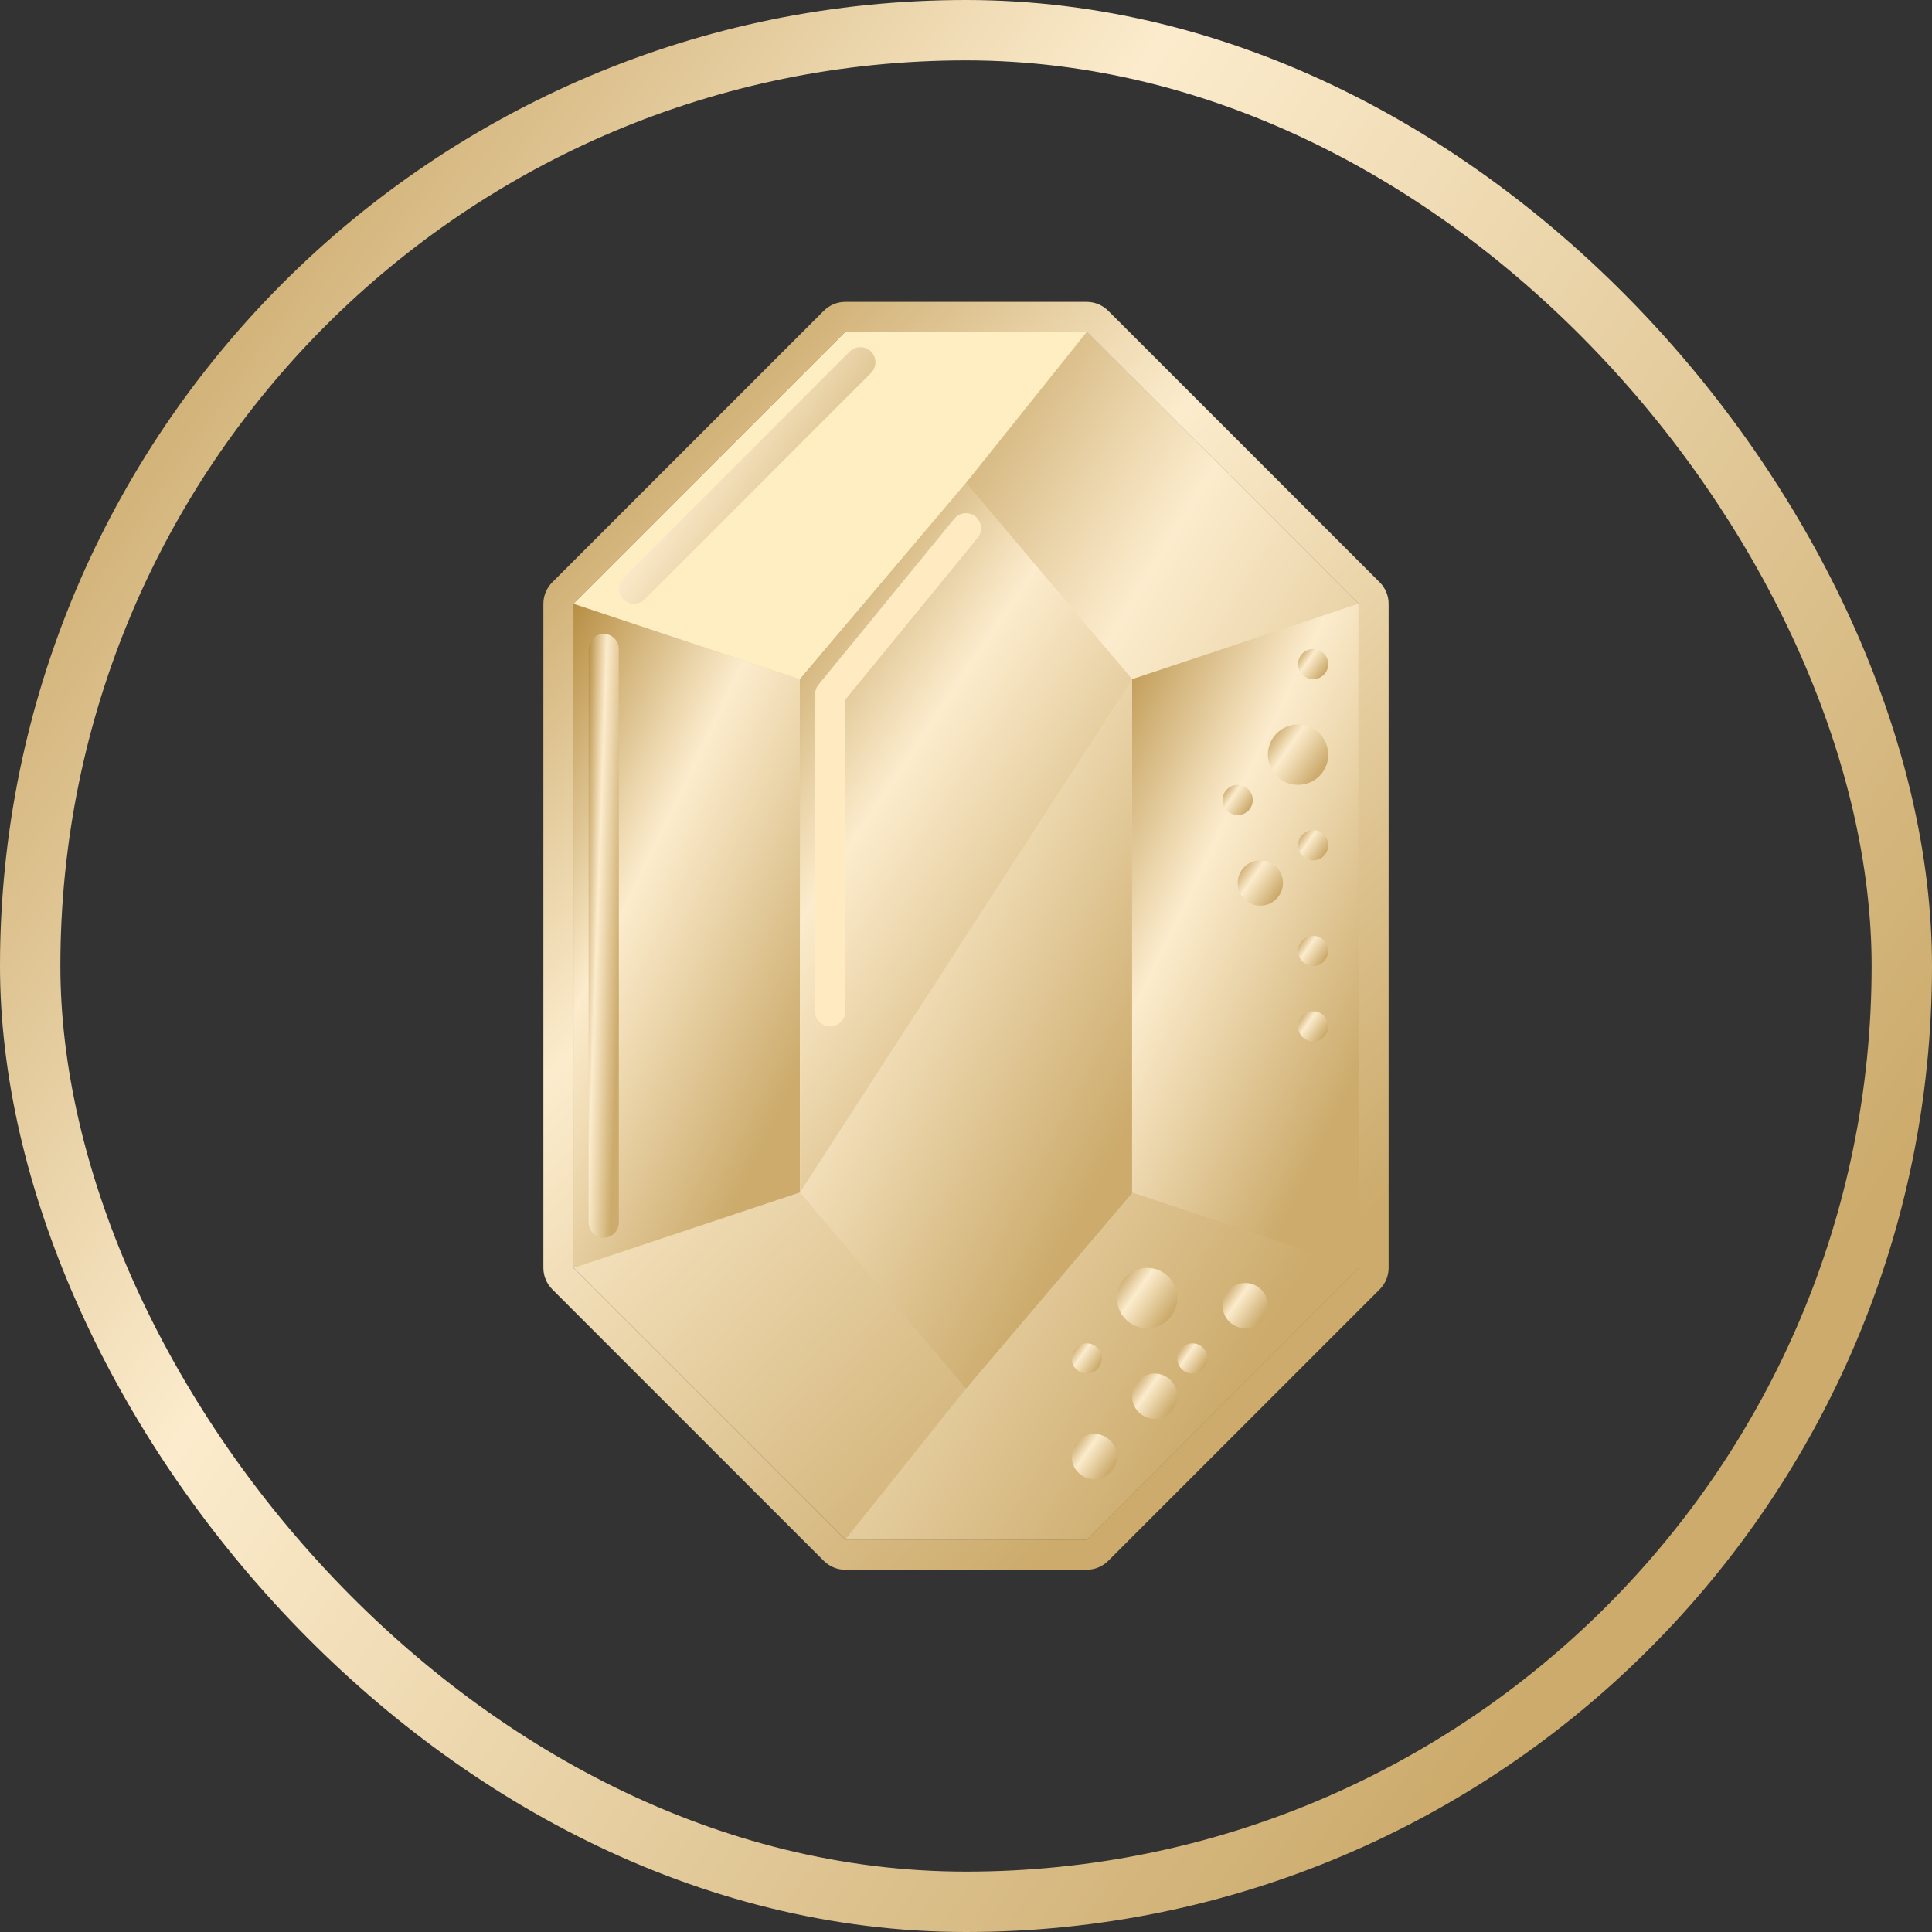 <svg width="32" height="32" viewBox="0 0 32 32" fill="none" xmlns="http://www.w3.org/2000/svg">
<rect x="0" y="0" width="32" height="32" fill="#333333" stroke="none"/>
<path d="M9.5 10L9.5 21L14 25.5L18 25.5L22.5 21L22.5 10L18 5.5L14 5.5L9.5 10Z" fill="url(#paint0_linear_804_708)"/>
<path fill-rule="evenodd" clip-rule="evenodd" d="M9.146 9.646C9.053 9.74 9 9.867 9 10L9 21C9 21.133 9.053 21.26 9.146 21.354L13.646 25.854C13.74 25.947 13.867 26 14 26L18 26C18.133 26 18.26 25.947 18.354 25.854L22.854 21.354C22.947 21.26 23 21.133 23 21L23 10C23 9.867 22.947 9.74 22.854 9.646L18.354 5.146C18.26 5.053 18.133 5 18 5L14 5C13.867 5 13.74 5.053 13.646 5.146L9.146 9.646ZM14 5.5L9.5 10L9.5 21L14 25.5L18 25.5L22.5 21L22.5 10L18 5.5L14 5.5Z" fill="url(#paint1_linear_804_708)"/>
<path d="M9.5 21L9.5 10L13.25 11.25L13.25 19.75L9.5 21Z" fill="url(#paint2_linear_804_708)"/>
<path d="M14 5.5L9.5 10L13.25 11.25L16 8L18 5.5L14 5.5Z" fill="#FFEEC1"/>
<path d="M18.75 19.75L16 23L14 25.5L18 25.5L22.5 21L22.5 10L18 5.5L16 8L18.75 11.25L18.75 19.75Z" fill="url(#paint3_linear_804_708)"/>
<path d="M22.5 10L22.5 21L18.75 19.75L18.75 11.25L22.5 10Z" fill="url(#paint4_linear_804_708)"/>
<path d="M22 12.5C22 12.776 21.776 13 21.5 13C21.224 13 21 12.776 21 12.5C21 12.224 21.224 12 21.5 12C21.776 12 22 12.224 22 12.5Z" fill="url(#paint5_linear_804_708)"/>
<path d="M21.25 14.625C21.25 14.832 21.082 15 20.875 15C20.668 15 20.5 14.832 20.5 14.625C20.5 14.418 20.668 14.25 20.875 14.25C21.082 14.25 21.25 14.418 21.25 14.625Z" fill="url(#paint6_linear_804_708)"/>
<path d="M22 14C22 14.138 21.888 14.25 21.75 14.25C21.612 14.25 21.5 14.138 21.5 14C21.5 13.862 21.612 13.75 21.75 13.75C21.888 13.75 22 13.862 22 14Z" fill="url(#paint7_linear_804_708)"/>
<path d="M20.75 13.25C20.75 13.388 20.638 13.5 20.5 13.5C20.362 13.5 20.25 13.388 20.25 13.25C20.25 13.112 20.362 13 20.5 13C20.638 13 20.75 13.112 20.75 13.25Z" fill="url(#paint8_linear_804_708)"/>
<path d="M22 11C22 11.138 21.888 11.25 21.75 11.25C21.612 11.25 21.5 11.138 21.5 11C21.5 10.862 21.612 10.75 21.75 10.75C21.888 10.75 22 10.862 22 11Z" fill="url(#paint9_linear_804_708)"/>
<path d="M22 17C22 17.138 21.888 17.25 21.75 17.25C21.612 17.25 21.5 17.138 21.5 17C21.5 16.862 21.612 16.75 21.75 16.75C21.888 16.75 22 16.862 22 17Z" fill="url(#paint10_linear_804_708)"/>
<path d="M22 15.75C22 15.888 21.888 16 21.75 16C21.612 16 21.5 15.888 21.5 15.75C21.5 15.612 21.612 15.5 21.75 15.5C21.888 15.5 22 15.612 22 15.75Z" fill="url(#paint11_linear_804_708)"/>
<path d="M13.25 11.25L13.25 19.75L16 23L18.75 19.762L18.75 11.25L16 8L13.25 11.25Z" fill="url(#paint12_linear_804_708)"/>
<path d="M13.25 19.75L13.25 11.25L16 8L18.75 11.25L13.25 19.75Z" fill="url(#paint13_linear_804_708)"/>
<path fill-rule="evenodd" clip-rule="evenodd" d="M16.158 8.557C16.265 8.644 16.281 8.802 16.194 8.908L14 11.589V16.75C14 16.888 13.888 17 13.75 17C13.612 17 13.5 16.888 13.5 16.75V11.5C13.5 11.442 13.52 11.386 13.556 11.342L15.806 8.592C15.894 8.485 16.051 8.469 16.158 8.557Z" fill="#FFEAC2"/>
<path fill-rule="evenodd" clip-rule="evenodd" d="M10 10.5C10.138 10.5 10.25 10.612 10.25 10.75V20.25C10.25 20.388 10.138 20.5 10 20.5C9.862 20.5 9.75 20.388 9.75 20.25V10.75C9.75 10.612 9.862 10.5 10 10.5Z" fill="url(#paint14_linear_804_708)"/>
<path fill-rule="evenodd" clip-rule="evenodd" d="M14.427 5.823C14.524 5.921 14.524 6.079 14.427 6.177L10.677 9.927C10.579 10.024 10.421 10.024 10.323 9.927C10.226 9.829 10.226 9.671 10.323 9.573L14.073 5.823C14.171 5.726 14.329 5.726 14.427 5.823Z" fill="url(#paint15_linear_804_708)"/>
<path d="M21 21.625C21 21.832 20.832 22 20.625 22C20.418 22 20.25 21.832 20.25 21.625C20.25 21.418 20.418 21.25 20.625 21.25C20.832 21.25 21 21.418 21 21.625Z" fill="url(#paint16_linear_804_708)"/>
<path d="M18.5 24.125C18.5 24.332 18.332 24.5 18.125 24.5C17.918 24.5 17.75 24.332 17.75 24.125C17.75 23.918 17.918 23.75 18.125 23.75C18.332 23.75 18.5 23.918 18.5 24.125Z" fill="url(#paint17_linear_804_708)"/>
<path d="M19.5 23.125C19.5 23.332 19.332 23.5 19.125 23.5C18.918 23.5 18.75 23.332 18.75 23.125C18.75 22.918 18.918 22.75 19.125 22.75C19.332 22.75 19.5 22.918 19.5 23.125Z" fill="url(#paint18_linear_804_708)"/>
<path d="M18.25 22.5C18.25 22.638 18.138 22.75 18 22.75C17.862 22.75 17.75 22.638 17.75 22.5C17.75 22.362 17.862 22.25 18 22.25C18.138 22.25 18.25 22.362 18.25 22.5Z" fill="url(#paint19_linear_804_708)"/>
<path d="M20 22.5C20 22.638 19.888 22.75 19.75 22.75C19.612 22.75 19.5 22.638 19.5 22.5C19.5 22.362 19.612 22.25 19.75 22.25C19.888 22.25 20 22.362 20 22.5Z" fill="url(#paint20_linear_804_708)"/>
<path d="M19.5 21.5C19.5 21.776 19.276 22 19 22C18.724 22 18.5 21.776 18.5 21.5C18.5 21.224 18.724 21 19 21C19.276 21 19.5 21.224 19.5 21.5Z" fill="url(#paint21_linear_804_708)"/>
<rect x="0.5" y="0.5" width="31" height="31" rx="15.5" stroke="url(#paint22_linear_804_708)"/>
<defs>
<linearGradient id="paint0_linear_804_708" x1="8.98" y1="5.5" x2="23.308" y2="18.779" gradientUnits="userSpaceOnUse">
<stop stop-color="#B48A3D"/>
<stop offset="0.448" stop-color="#FCECCD"/>
<stop offset="1" stop-color="#CCAB6C"/>
</linearGradient>
<linearGradient id="paint1_linear_804_708" x1="8.44" y1="5" x2="23.509" y2="19.323" gradientUnits="userSpaceOnUse">
<stop stop-color="#B48A3D"/>
<stop offset="0.448" stop-color="#FCECCD"/>
<stop offset="1" stop-color="#CCAB6C"/>
</linearGradient>
<linearGradient id="paint2_linear_804_708" x1="9.35" y1="10" x2="15.565" y2="13.021" gradientUnits="userSpaceOnUse">
<stop stop-color="#B48A3D"/>
<stop offset="0.448" stop-color="#FCECCD"/>
<stop offset="1" stop-color="#CCAB6C"/>
</linearGradient>
<linearGradient id="paint3_linear_804_708" x1="13.66" y1="5.5" x2="26.398" y2="13.219" gradientUnits="userSpaceOnUse">
<stop stop-color="#B48A3D"/>
<stop offset="0.448" stop-color="#FCECCD"/>
<stop offset="1" stop-color="#CCAB6C"/>
</linearGradient>
<linearGradient id="paint4_linear_804_708" x1="18.6" y1="10" x2="24.815" y2="13.021" gradientUnits="userSpaceOnUse">
<stop stop-color="#B48A3D"/>
<stop offset="0.448" stop-color="#FCECCD"/>
<stop offset="1" stop-color="#CCAB6C"/>
</linearGradient>
<linearGradient id="paint5_linear_804_708" x1="21" y1="11.96" x2="21.963" y2="12.636" gradientUnits="userSpaceOnUse">
<stop stop-color="#B48A3D"/>
<stop offset="0.448" stop-color="#FCECCD"/>
<stop offset="1" stop-color="#CCAB6C"/>
</linearGradient>
<linearGradient id="paint6_linear_804_708" x1="20.5" y1="14.22" x2="21.222" y2="14.727" gradientUnits="userSpaceOnUse">
<stop stop-color="#B48A3D"/>
<stop offset="0.448" stop-color="#FCECCD"/>
<stop offset="1" stop-color="#CCAB6C"/>
</linearGradient>
<linearGradient id="paint7_linear_804_708" x1="21.5" y1="13.73" x2="21.982" y2="14.068" gradientUnits="userSpaceOnUse">
<stop stop-color="#B48A3D"/>
<stop offset="0.448" stop-color="#FCECCD"/>
<stop offset="1" stop-color="#CCAB6C"/>
</linearGradient>
<linearGradient id="paint8_linear_804_708" x1="20.25" y1="12.98" x2="20.732" y2="13.318" gradientUnits="userSpaceOnUse">
<stop stop-color="#B48A3D"/>
<stop offset="0.448" stop-color="#FCECCD"/>
<stop offset="1" stop-color="#CCAB6C"/>
</linearGradient>
<linearGradient id="paint9_linear_804_708" x1="21.5" y1="10.73" x2="21.982" y2="11.068" gradientUnits="userSpaceOnUse">
<stop stop-color="#B48A3D"/>
<stop offset="0.448" stop-color="#FCECCD"/>
<stop offset="1" stop-color="#CCAB6C"/>
</linearGradient>
<linearGradient id="paint10_linear_804_708" x1="21.5" y1="16.73" x2="21.982" y2="17.068" gradientUnits="userSpaceOnUse">
<stop stop-color="#B48A3D"/>
<stop offset="0.448" stop-color="#FCECCD"/>
<stop offset="1" stop-color="#CCAB6C"/>
</linearGradient>
<linearGradient id="paint11_linear_804_708" x1="21.5" y1="15.48" x2="21.982" y2="15.818" gradientUnits="userSpaceOnUse">
<stop stop-color="#B48A3D"/>
<stop offset="0.448" stop-color="#FCECCD"/>
<stop offset="1" stop-color="#CCAB6C"/>
</linearGradient>
<linearGradient id="paint12_linear_804_708" x1="13.03" y1="8" x2="21.88" y2="12.627" gradientUnits="userSpaceOnUse">
<stop stop-color="#B48A3D"/>
<stop offset="0.448" stop-color="#FCECCD"/>
<stop offset="1" stop-color="#CCAB6C"/>
</linearGradient>
<linearGradient id="paint13_linear_804_708" x1="13.03" y1="8" x2="20.826" y2="13.203" gradientUnits="userSpaceOnUse">
<stop stop-color="#B48A3D"/>
<stop offset="0.448" stop-color="#FCECCD"/>
<stop offset="1" stop-color="#CCAB6C"/>
</linearGradient>
<linearGradient id="paint14_linear_804_708" x1="9.75" y1="10.1" x2="10.468" y2="10.125" gradientUnits="userSpaceOnUse">
<stop stop-color="#B48A3D"/>
<stop offset="0.448" stop-color="#FCECCD"/>
<stop offset="1" stop-color="#CCAB6C"/>
</linearGradient>
<linearGradient id="paint15_linear_804_708" x1="10.25" y1="5.58" x2="14.343" y2="8.451" gradientUnits="userSpaceOnUse">
<stop stop-color="#B48A3D"/>
<stop offset="0.448" stop-color="#FCECCD"/>
<stop offset="1" stop-color="#CCAB6C"/>
</linearGradient>
<linearGradient id="paint16_linear_804_708" x1="20.25" y1="21.22" x2="20.972" y2="21.727" gradientUnits="userSpaceOnUse">
<stop stop-color="#B48A3D"/>
<stop offset="0.448" stop-color="#FCECCD"/>
<stop offset="1" stop-color="#CCAB6C"/>
</linearGradient>
<linearGradient id="paint17_linear_804_708" x1="17.75" y1="23.72" x2="18.472" y2="24.227" gradientUnits="userSpaceOnUse">
<stop stop-color="#B48A3D"/>
<stop offset="0.448" stop-color="#FCECCD"/>
<stop offset="1" stop-color="#CCAB6C"/>
</linearGradient>
<linearGradient id="paint18_linear_804_708" x1="18.75" y1="22.72" x2="19.472" y2="23.227" gradientUnits="userSpaceOnUse">
<stop stop-color="#B48A3D"/>
<stop offset="0.448" stop-color="#FCECCD"/>
<stop offset="1" stop-color="#CCAB6C"/>
</linearGradient>
<linearGradient id="paint19_linear_804_708" x1="17.75" y1="22.23" x2="18.232" y2="22.568" gradientUnits="userSpaceOnUse">
<stop stop-color="#B48A3D"/>
<stop offset="0.448" stop-color="#FCECCD"/>
<stop offset="1" stop-color="#CCAB6C"/>
</linearGradient>
<linearGradient id="paint20_linear_804_708" x1="19.5" y1="22.23" x2="19.982" y2="22.568" gradientUnits="userSpaceOnUse">
<stop stop-color="#B48A3D"/>
<stop offset="0.448" stop-color="#FCECCD"/>
<stop offset="1" stop-color="#CCAB6C"/>
</linearGradient>
<linearGradient id="paint21_linear_804_708" x1="18.5" y1="20.96" x2="19.463" y2="21.636" gradientUnits="userSpaceOnUse">
<stop stop-color="#B48A3D"/>
<stop offset="0.448" stop-color="#FCECCD"/>
<stop offset="1" stop-color="#CCAB6C"/>
</linearGradient>
<linearGradient id="paint22_linear_804_708" x1="-2.22411e-07" y1="-1.279" x2="30.821" y2="20.337" gradientUnits="userSpaceOnUse">
<stop stop-color="#B48A3D"/>
<stop offset="0.448" stop-color="#FCECCD"/>
<stop offset="1" stop-color="#CCAB6C"/>
</linearGradient>
</defs>
</svg>
